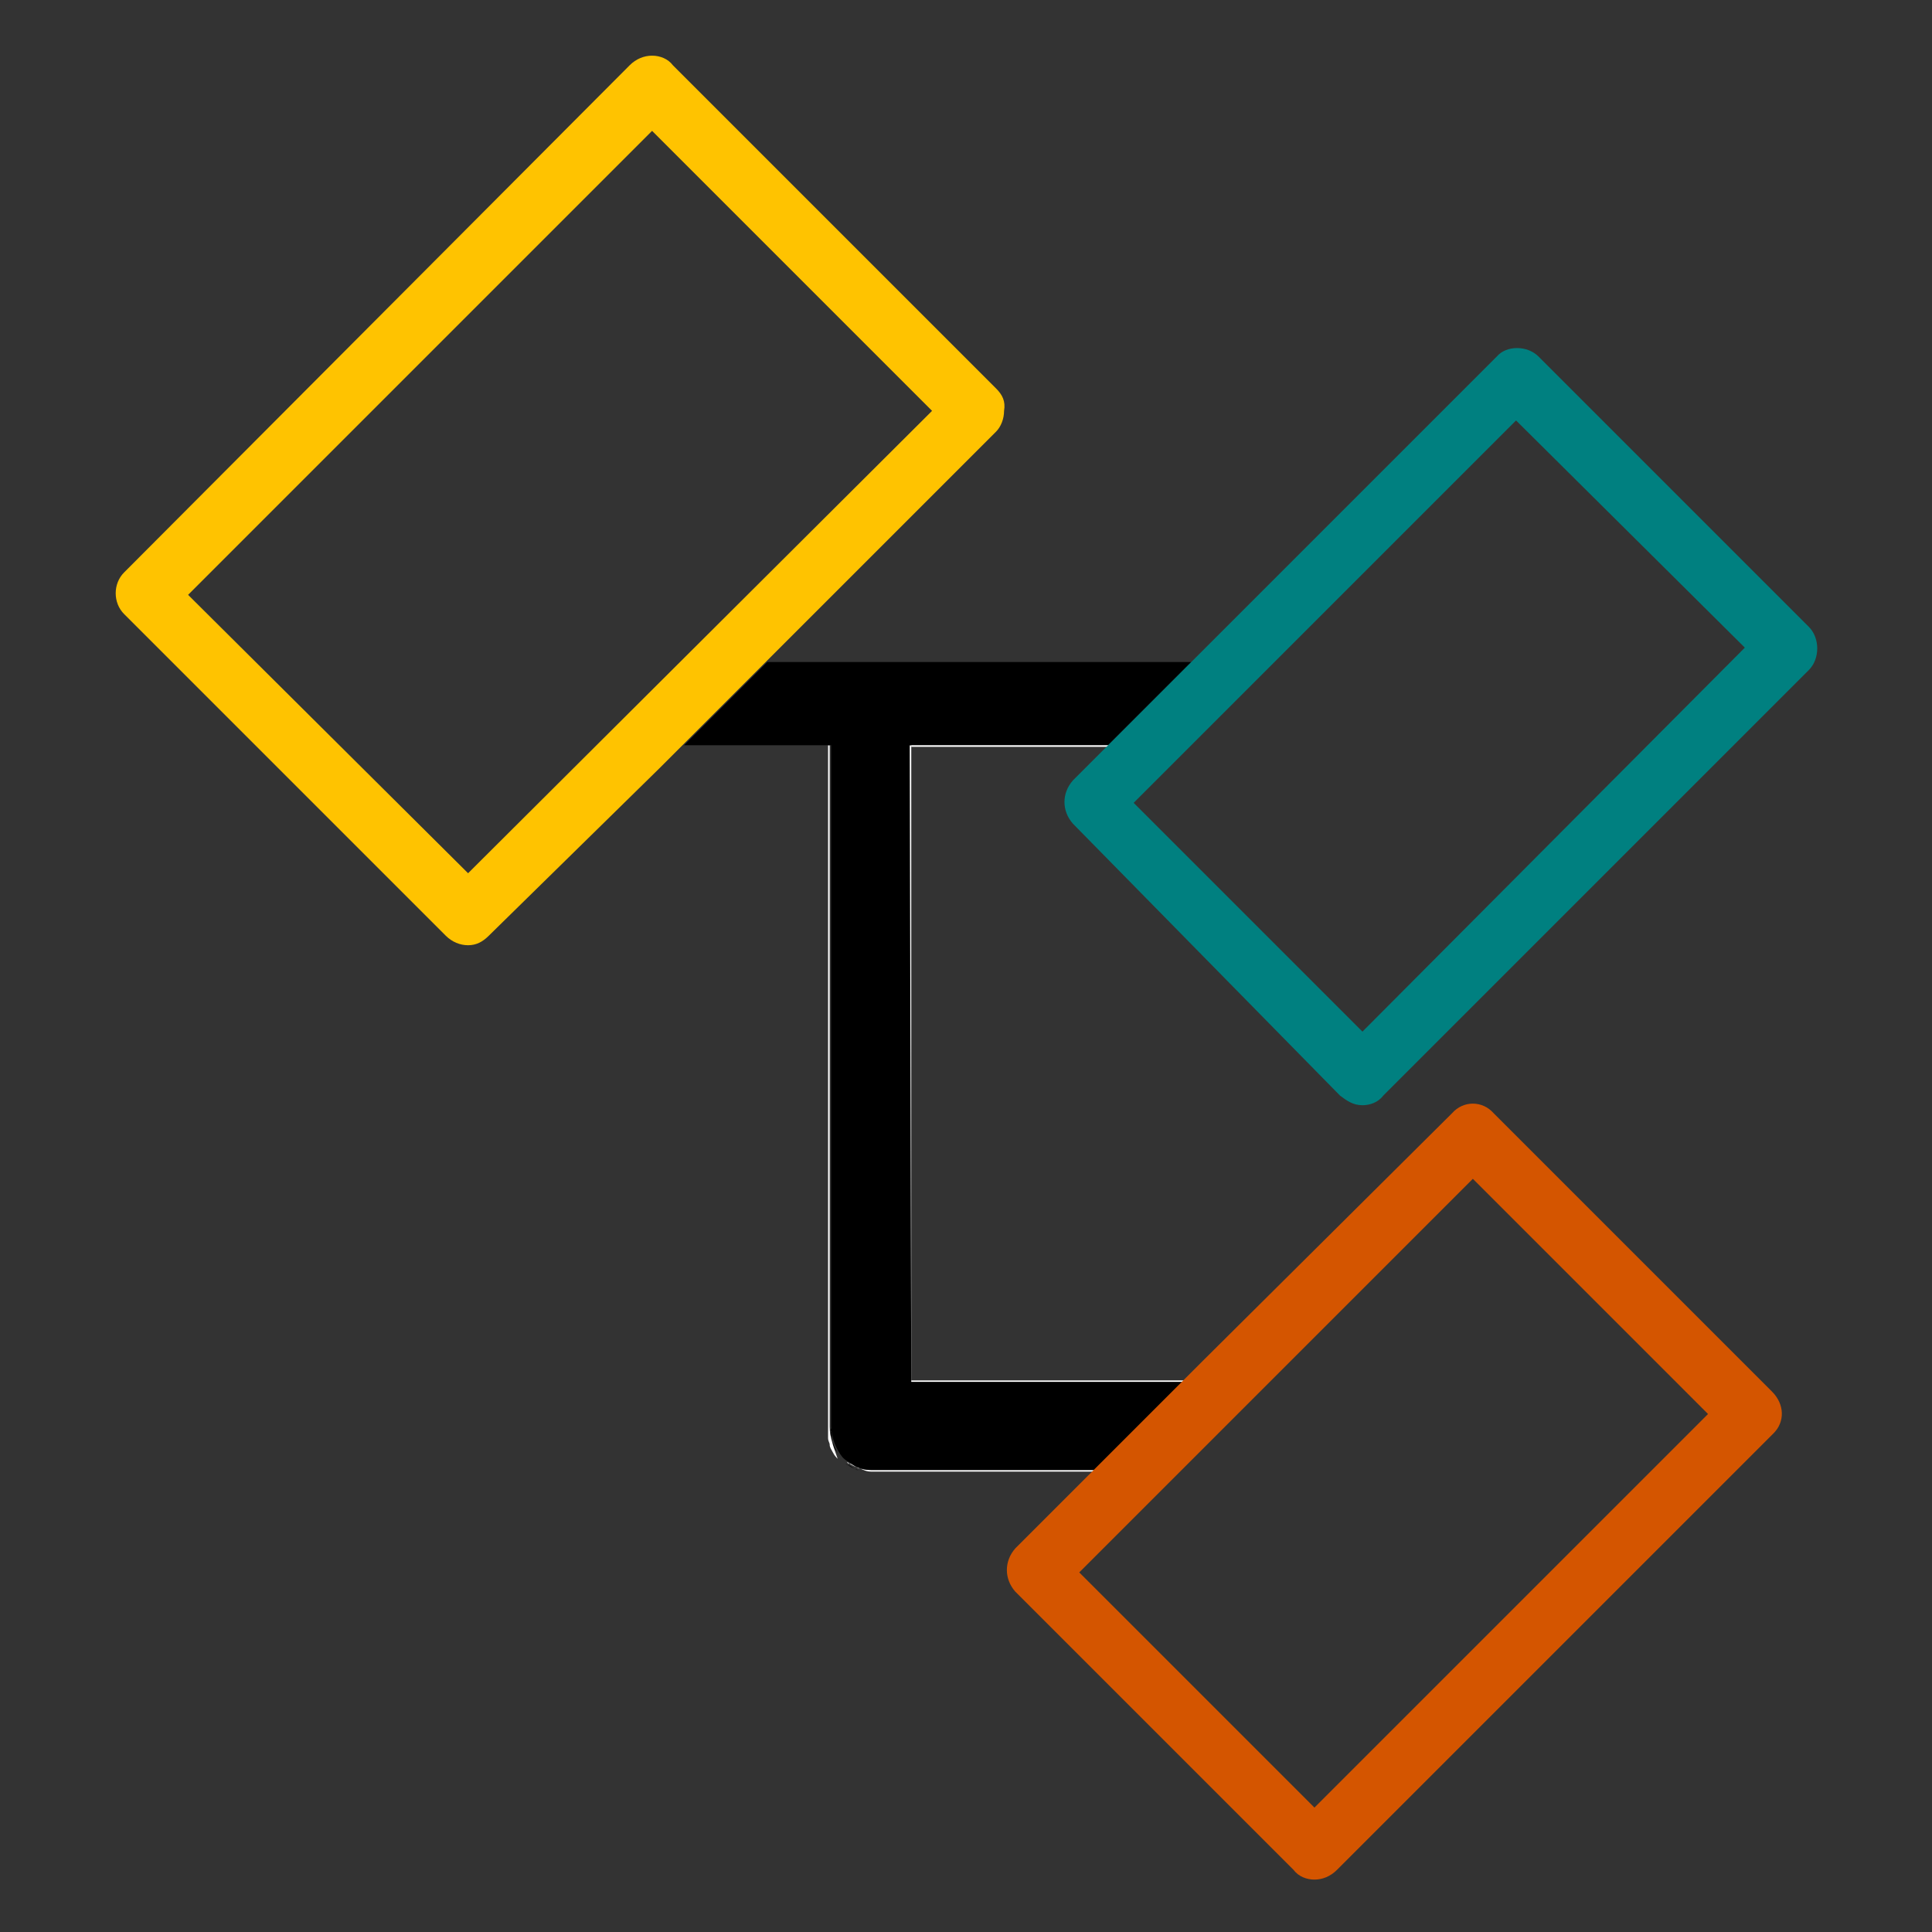 <?xml version="1.0" encoding="utf-8"?>
<!-- Generator: Adobe Illustrator 25.2.0, SVG Export Plug-In . SVG Version: 6.00 Build 0)  -->
<svg version="1.1" id="Layer_1" xmlns="http://www.w3.org/2000/svg" xmlns:xlink="http://www.w3.org/1999/xlink" x="0px" y="0px"
	 viewBox="0 0 32 32" style="enable-background:new 0 0 32 32;" xml:space="preserve">
<rect x="0" y="0" width="32" height="32" fill="#333333" stroke="none"/>
<style type="text/css">
	.st0{fill:#FFFFFF;}
	.st1{fill:#008080;}
	.st2{fill:#FFC300;}
	.st3{fill:#D45500;}
</style>
<g id="g15309" transform="matrix(0.265,0,0,0.265,8.283,-8.618)">
	<g>
		<path d="M21.3,123.6c-0.1-0.1-0.2-0.3-0.3-0.4c-0.1-0.1-0.2-0.3-0.2-0.5c0-0.1-0.1-0.3-0.1-0.4c-0.1-0.1-0.1-0.2,0-0.3
			c0,0-0.1-0.1,0-0.2V79.1h0.1v42.6C20.6,122.4,20.9,123.1,21.3,123.6z"/>
		<path d="M45.4,118.9l-5.6,5.6H23.1c-0.2,0-0.5,0-0.7-0.1h-0.1c-0.2-0.1-0.3-0.2-0.5-0.3c-0.1,0-0.1,0-0.2-0.1
			c0.4,0.3,0.9,0.5,1.4,0.5h14l5.5-5.5h-17l0,0V79.1h0v39.8H45.4z"/>
		<path class="st0" d="M20.6,121.7V79.1h-0.1v42.6c0,0.1,0,0.2,0,0.2c0,0.1,0,0.2,0,0.2c0,0.1,0,0.2,0,0.3c0,0.2,0.1,0.3,0.1,0.4
			c0,0.2,0.1,0.3,0.2,0.5c0.1,0.2,0.2,0.3,0.3,0.4C20.9,123.1,20.6,122.4,20.6,121.7z M45.4,118.8H25.7V79.1h-0.1v39.8l0,0h19.6
			l-5.5,5.5H23.1c-0.5,0-1-0.2-1.4-0.5c0,0.1,0.1,0.1,0.2,0.1c0.2,0.1,0.3,0.2,0.5,0.3h0.1c0.2,0.1,0.4,0.2,0.7,0.2h16.7
			c0,0,0,0,0,0L45.4,118.8C45.4,118.9,45.4,118.9,45.4,118.8C45.4,118.8,45.4,118.8,45.4,118.8z"/>
		<path d="M25.7,118.9h17l-5.5,5.5h-14c-0.5,0-1-0.2-1.4-0.5c-0.2-0.1-0.3-0.2-0.4-0.3c-0.4-0.5-0.7-1.2-0.7-2V79.1h-9.2l5.2-5.2
			h26.5l-5.2,5.2H25.6L25.7,118.9L25.7,118.9z"/>
	</g>
	<g>
		<path class="st0" d="M42.2,78.3c-0.4,0.4-0.9,0.7-1.5,0.8h-15v0.1h15c0.3,0,0.6-0.1,0.9-0.3h0c0.1-0.1,0.3-0.2,0.4-0.3
			C42,78.6,42.2,78.4,42.2,78.3C42.2,78.3,42.2,78.3,42.2,78.3z"/>
	</g>
	<g id="rect15303">
		<path class="st1" d="M81.8,71.7L64.9,54.8c-0.7-0.7-2-0.7-2.6,0l-19,19l-5.3,5.3l0,0l0,0l-2.2,2.2c-0.7,0.8-0.7,1.9,0,2.7
			L52.5,101c0.4,0.3,0.8,0.6,1.4,0.6c0.5,0,1-0.2,1.3-0.6l26.6-26.6C82.5,73.7,82.5,72.4,81.8,71.7z M53.9,97L39.6,82.7l23.9-23.9
			L77.8,73L53.9,97z"/>
	</g>
	<g>
		<path class="st2" d="M31,56.8L10.8,36.6C10.5,36.2,10,36,9.5,36c-0.5,0-1,0.2-1.4,0.6l-31.6,31.7c-0.7,0.7-0.7,1.9,0,2.6
			l20.1,20.1c0.4,0.4,0.9,0.6,1.4,0.6c0.5,0,0.9-0.2,1.3-0.6L10,80.5l21-21c0.3-0.3,0.5-0.8,0.5-1.3C31.6,57.6,31.4,57.2,31,56.8z
			 M-2,87.1l-17.5-17.4l29-29L27,58.2L-2,87.1z"/>
	</g>
	<g>
		<path class="st3" d="M79.5,119.5l-17.4-17.4c-0.7-0.8-1.9-0.8-2.6,0L44,117.5l-1.3,1.3l-0.1,0.1l0,0l-5.5,5.5l0,0l0,0l-4.9,4.9
			c-0.7,0.8-0.7,1.9,0,2.7l17.4,17.4c0.3,0.4,0.8,0.6,1.3,0.6c0.5,0,1-0.2,1.4-0.6l27.3-27.3C80.3,121.4,80.3,120.3,79.5,119.5z
			 M50.9,145.5l-14.7-14.7l24.6-24.6l14.7,14.7L50.9,145.5z"/>
	</g>
</g>
</svg>
